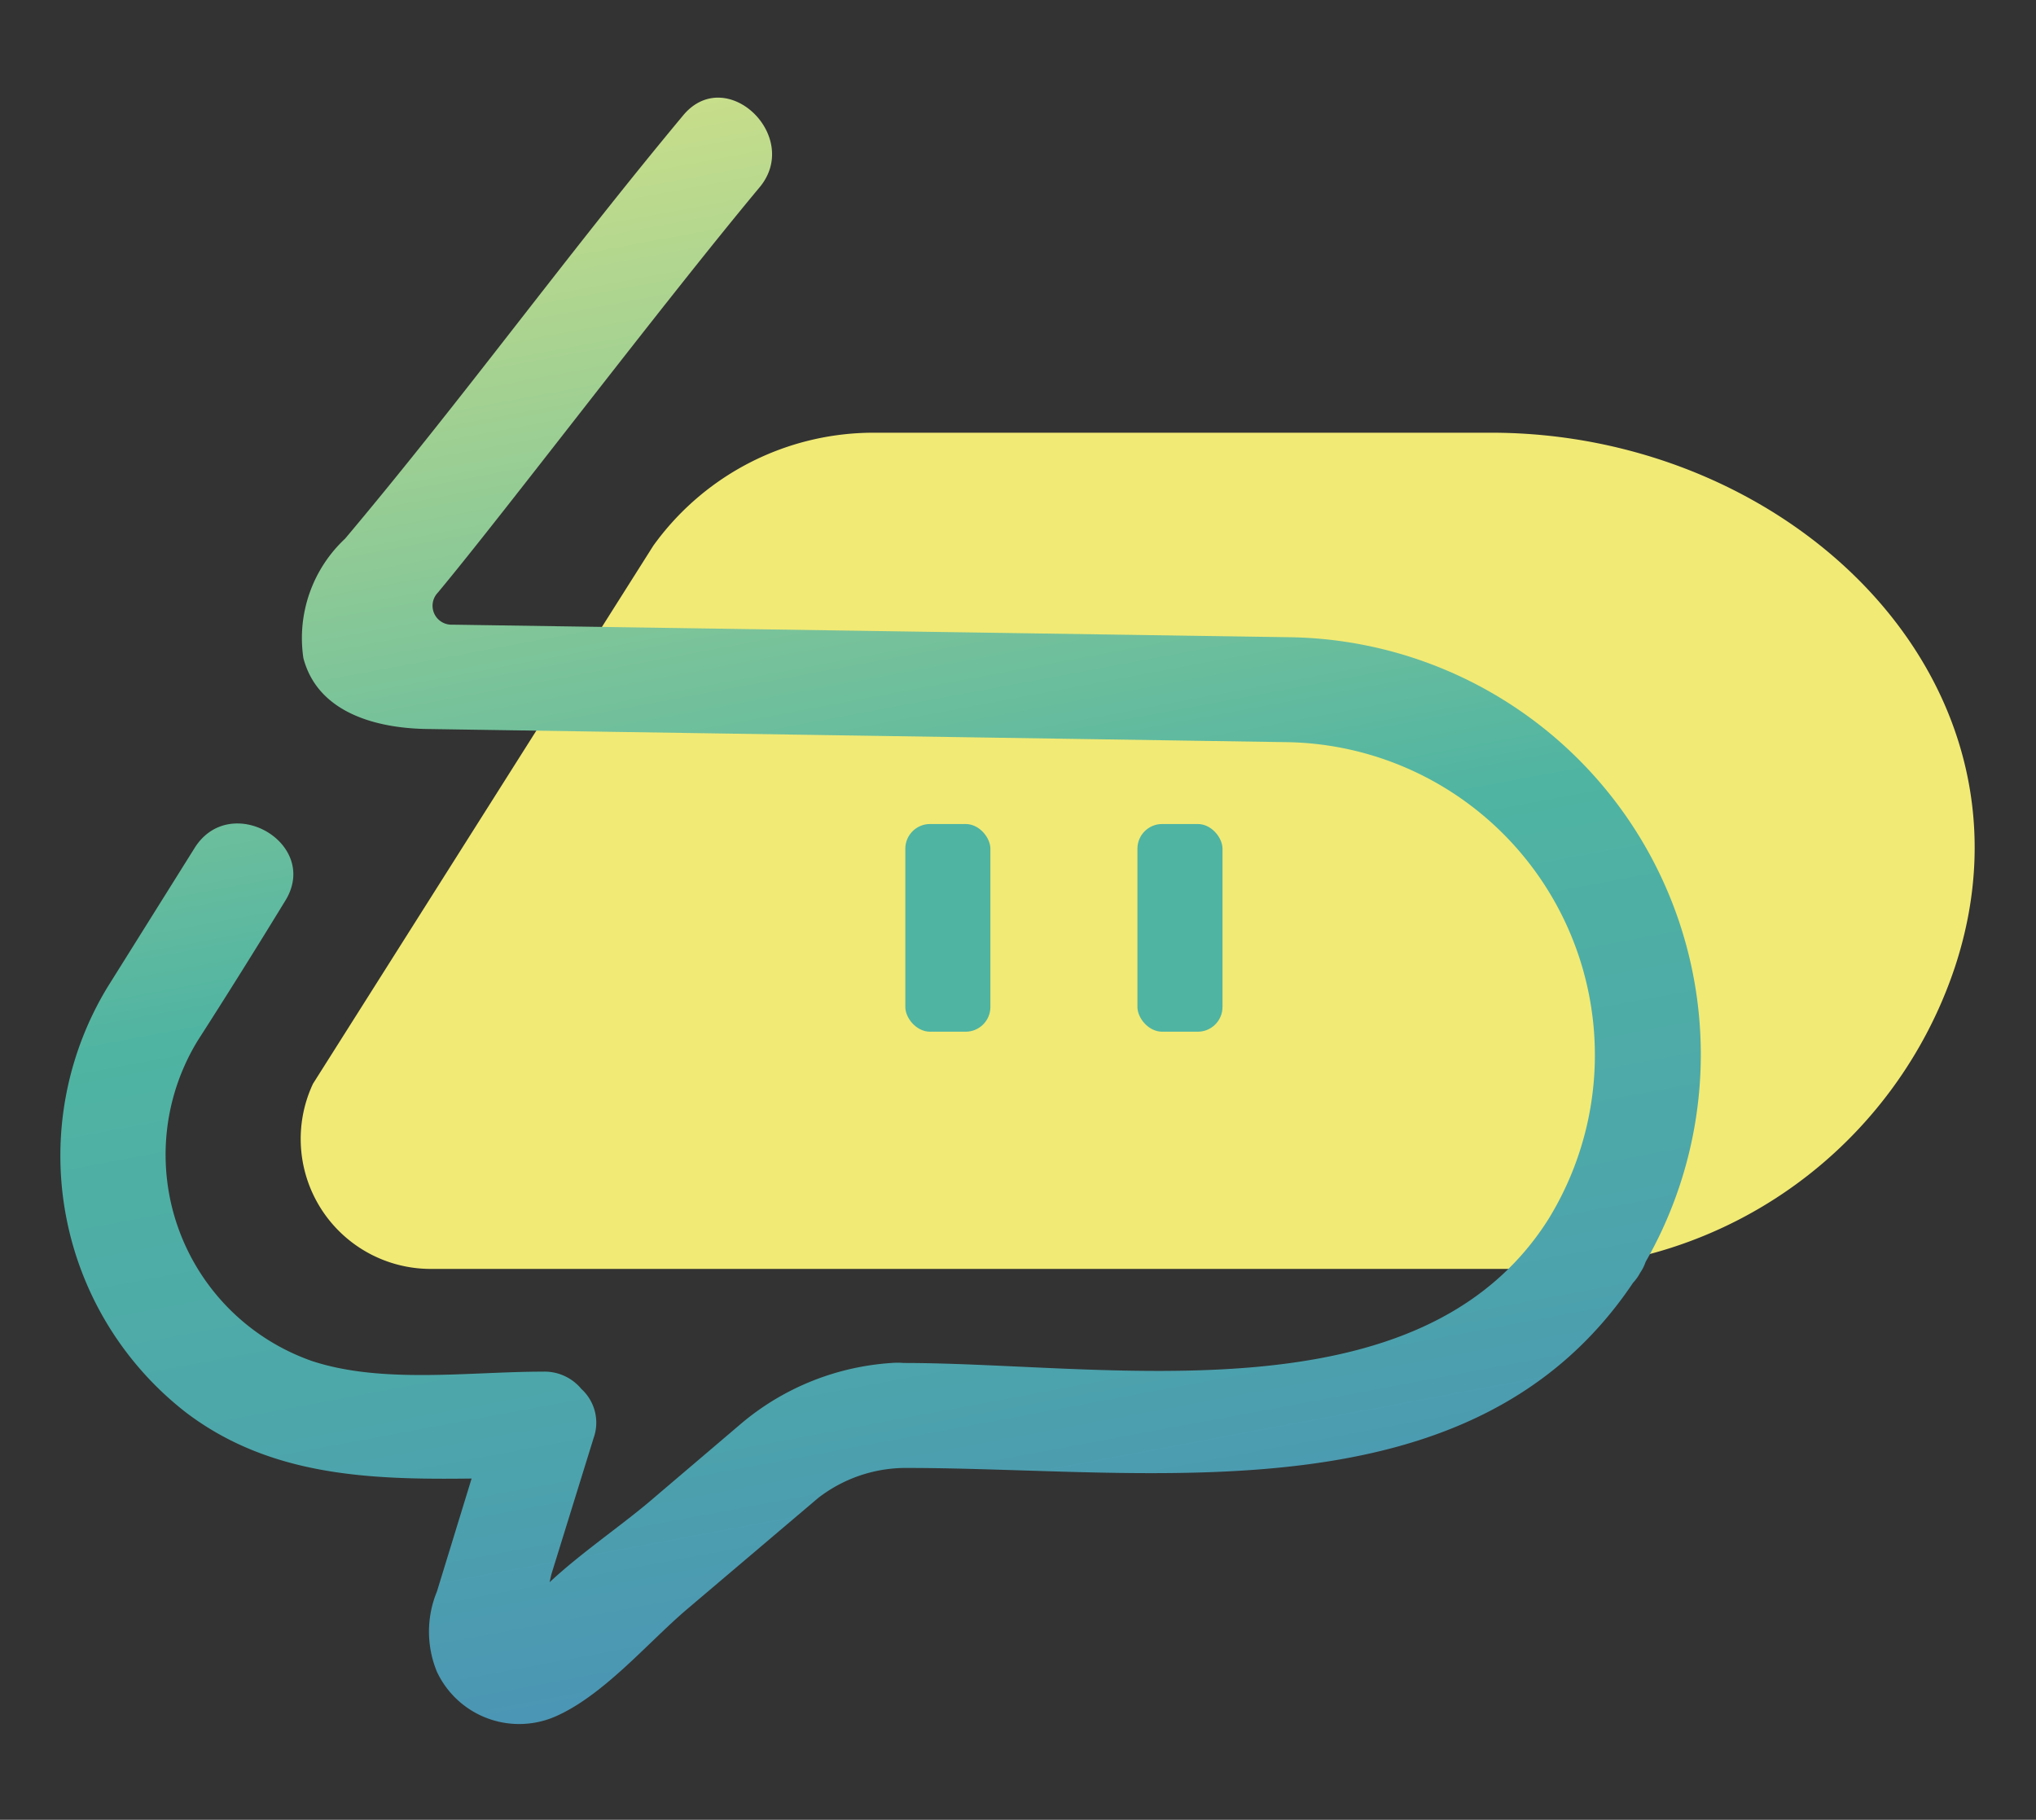 <svg xmlns="http://www.w3.org/2000/svg" xmlns:xlink="http://www.w3.org/1999/xlink" viewBox="0 0 63.42 56.69"><rect x="0" y="0" width="63.42" height="56.69" fill="#333333" stroke="none"/><defs><style>.cls-1{fill:#f1ea75;}.cls-2{fill:#4fb4a2;}.cls-3{fill:url(#linear-gradient);}</style><linearGradient id="linear-gradient" x1="33.01" y1="64.35" x2="19.61" y2="-7.31" gradientUnits="userSpaceOnUse"><stop offset="0" stop-color="#4980c1"/><stop offset="0.03" stop-color="#4983bf"/><stop offset="0.33" stop-color="#4da7aa"/><stop offset="0.5" stop-color="#4fb4a2"/><stop offset="1" stop-color="#f9ef81"/></linearGradient></defs><title>logo最終版</title><g id="Layer_2" data-name="Layer 2"><path class="cls-1" d="M47.85,39.53H13.42a4.05,4.05,0,0,1-3.67-5.77L20.35,17a8.45,8.45,0,0,1,6.86-3.52H46.45c9.35,0,17.37,7.74,14.45,16.63h0A13.75,13.75,0,0,1,47.85,39.53Z"/><rect class="cls-2" x="28.2" y="25.67" width="2.65" height="6.47" rx="0.77"/><rect class="cls-2" x="35.43" y="25.67" width="2.65" height="6.47" rx="0.77"/><path class="cls-3" d="M40.09,19.85l-26-.39a.59.59,0,0,1-.45-1c2.05-2.46,7-9,10-12.6C25,4.28,22.65,2,21.3,3.57,17.61,8,14.45,12.38,10.75,16.78a4.24,4.24,0,0,0-1.3,3.72c.45,1.72,2.3,2.19,3.86,2.21l26.78.41A9.75,9.75,0,0,1,48.22,38c-4,6.29-13.72,4.46-20.07,4.46a2.33,2.33,0,0,0-.38,0,8.08,8.08,0,0,0-4.65,1.86l-2.69,2.29c-1,.87-2.28,1.72-3.31,2.68l.05-.23,1.32-4.26a1.42,1.42,0,0,0-.38-1.53,1.49,1.49,0,0,0-1.2-.54c-2.28,0-5,.39-7.19-.33a6.81,6.81,0,0,1-3.55-10C7.07,31,8,29.51,8.88,28.07c1.12-1.79-1.71-3.43-2.82-1.65L3.35,30.75A10.13,10.13,0,0,0,5.79,44c2.63,2,5.76,2.1,8.9,2.06l-1.08,3.52a3.28,3.28,0,0,0,0,2.5,2.83,2.83,0,0,0,3.65,1.41c1.51-.64,2.91-2.31,4.13-3.35l4.09-3.47a4.46,4.46,0,0,1,2.72-.94c7.79,0,17.67,1.68,22.67-5.77a1.44,1.44,0,0,0,.22-.31,1.35,1.35,0,0,0,.17-.34A13,13,0,0,0,40.09,19.85Z"/></g></svg>